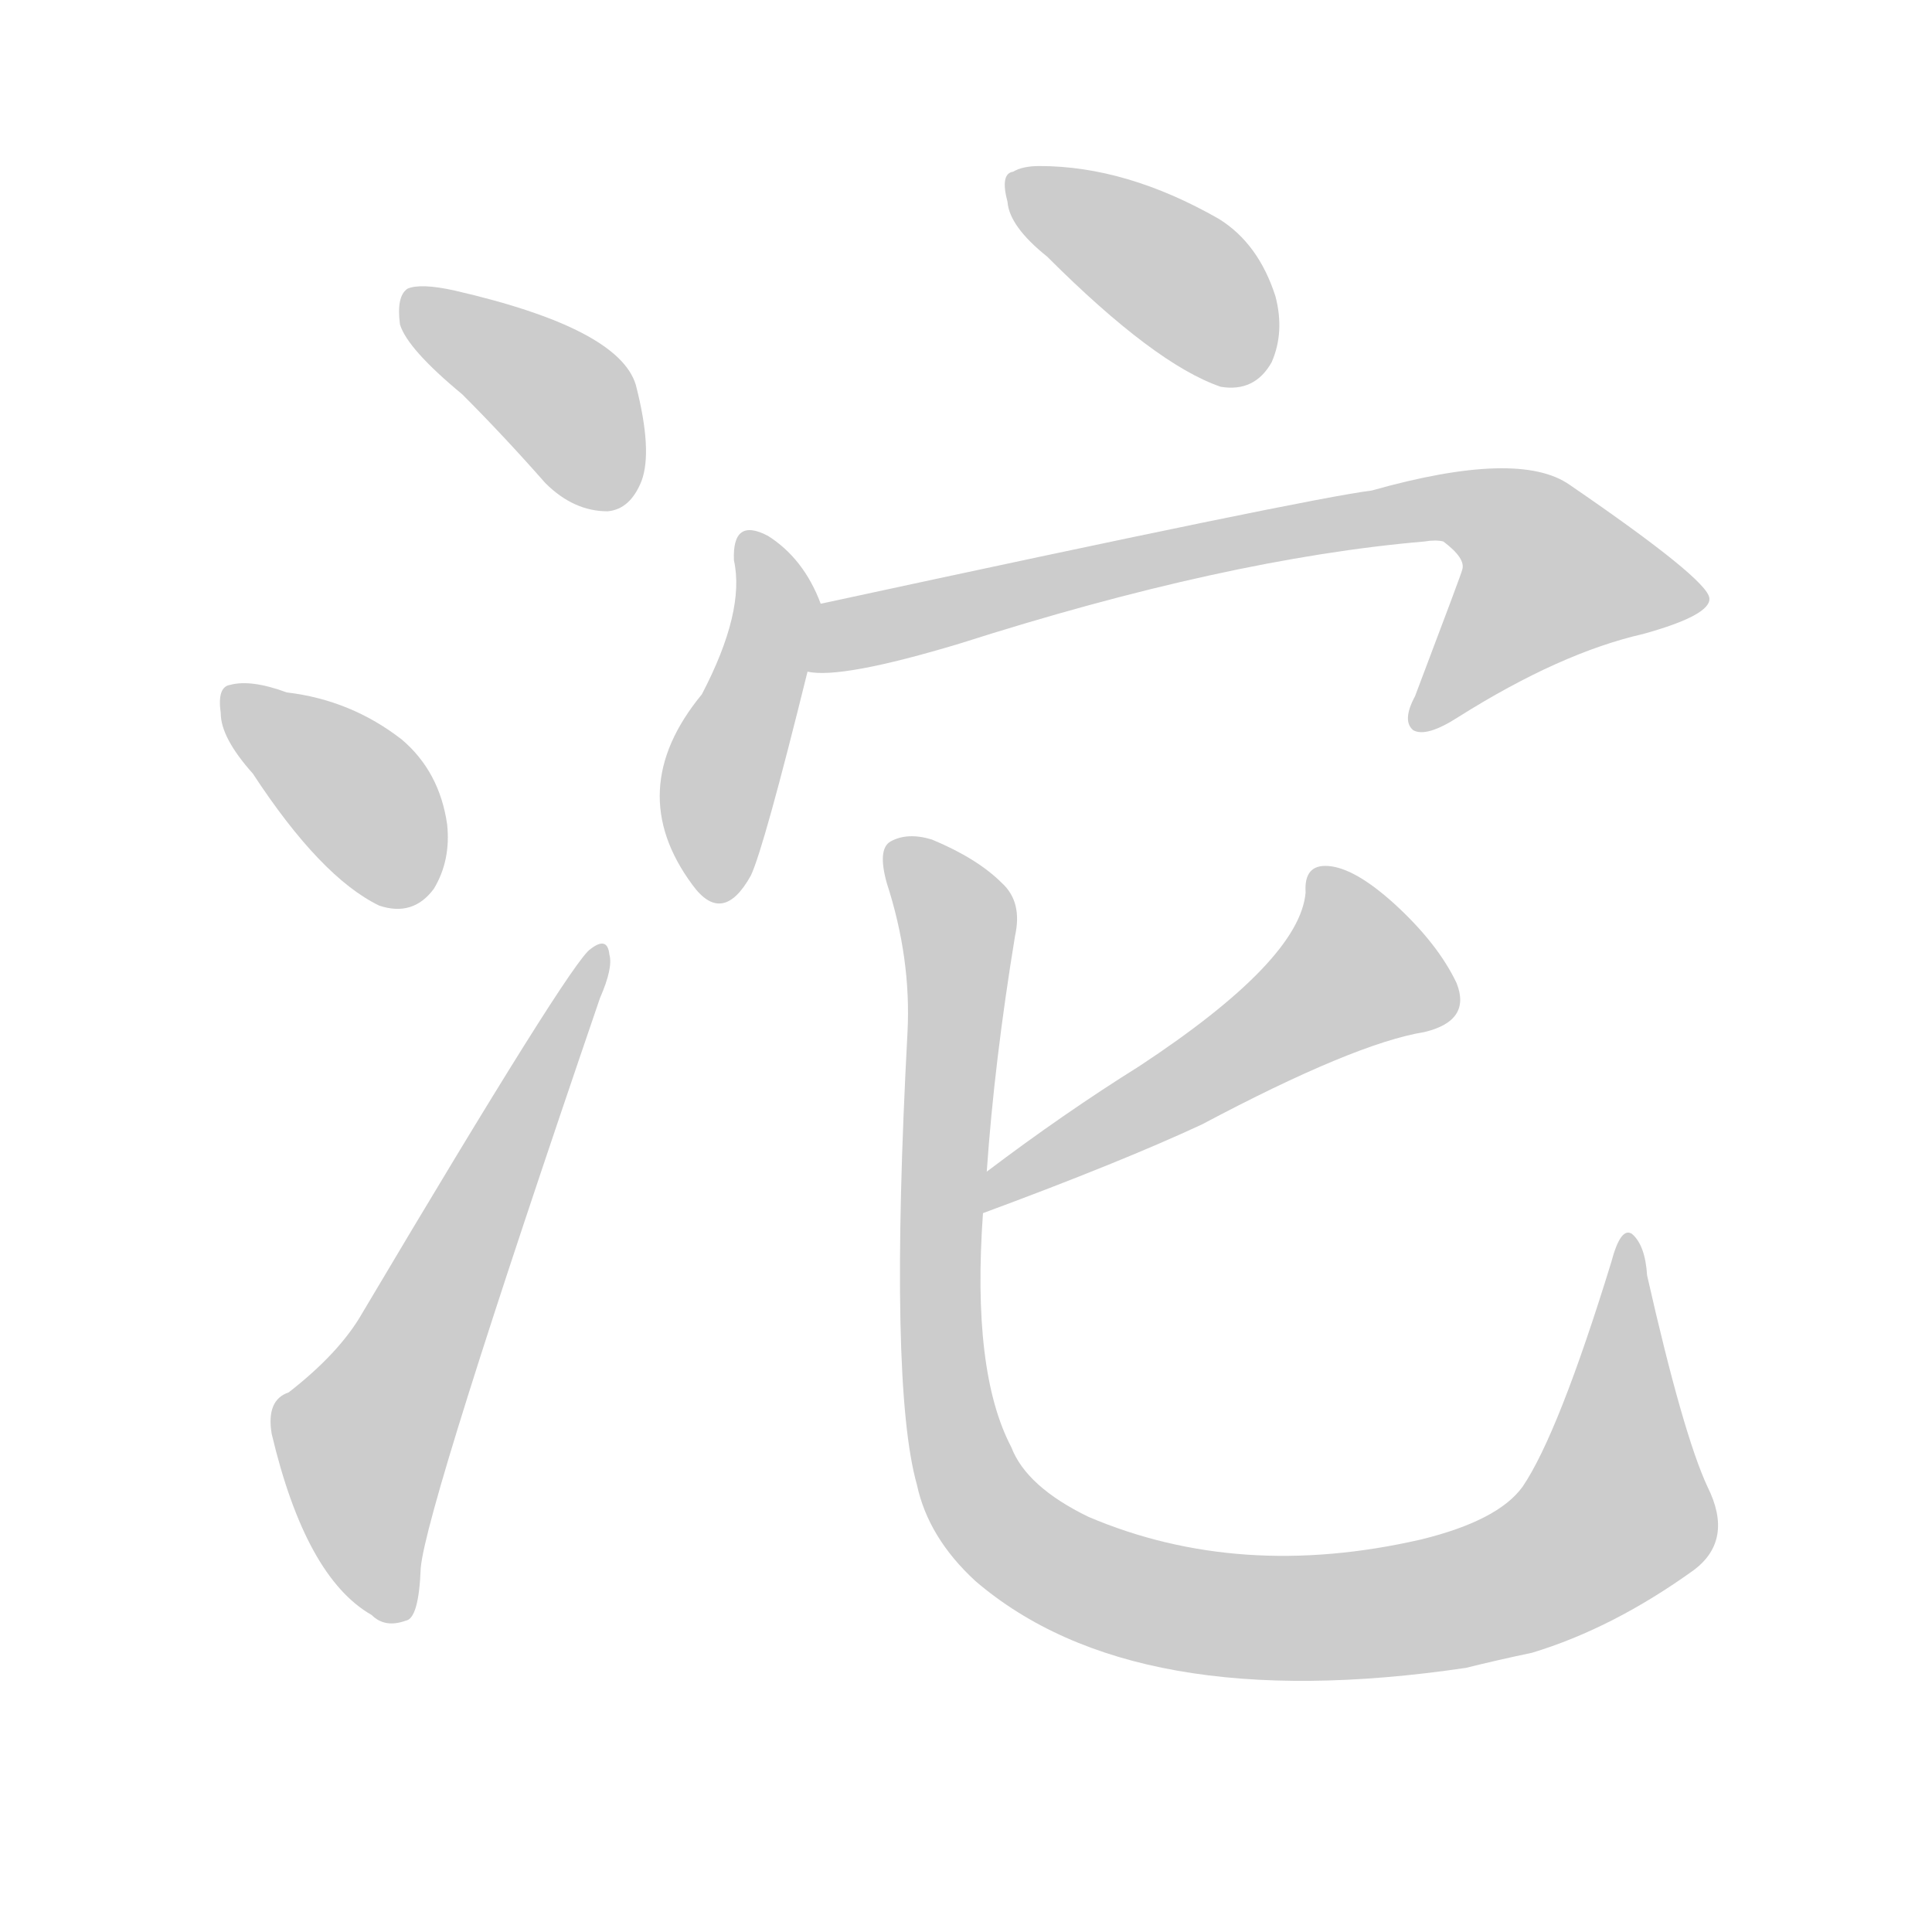 <!--
AnimCJK 2016-2018 Copyright Francois Mizessyn - https://github.com/parsimonhi/animCJK
Derived from:
    MakeMeAHanzi project - https://github.com/skishore/makemeahanzi
    Arphic PL KaitiM GB - https://apps.ubuntu.com/cat/applications/precise/fonts-arphic-gkai00mp/
    Arphic PL UKai - https://apps.ubuntu.com/cat/applications/fonts-arphic-ukai/
You can redistribute and/or modify this file under the terms of the Arphic Public License
as published by Arphic Technology Co., Ltd.
You should have received a copy of this license (the directory "APL") along with this file;
if not, see http://ftp.gnu.org/non-gnu/chinese-fonts-truetype/LICENSE.
-->
<svg id="z27825" class="acjk" version="1.1" viewBox="0 0 1024 1024" xmlns="http://www.w3.org/2000/svg" xmlns:xlink="http://www.w3.org/1999/xlink">
<style>
<![CDATA[
@keyframes z27825k {
	from {
		stroke:#ccc;
		stroke-dashoffset:3334;
	}
	1% {
		stroke:#c00;
		stroke-dashoffset:3334;
	}
	75% {
		stroke:#c00;
		stroke-dashoffset:0;
	}
	to {
		stroke:#000;
	}
}
#z27825 path[clip-path] {
	animation:z27825k 1s linear both;
	stroke-dasharray:3334;
	stroke-width:128;
	stroke-linecap:round;
	fill:none;
}
#z27825 path[clip-path="url(#z27825c1)"] {animation-delay:1s;}
#z27825 path[clip-path="url(#z27825c2)"] {animation-delay:2s;}
#z27825 path[clip-path="url(#z27825c3)"] {animation-delay:3s;}
#z27825 path[clip-path="url(#z27825c4)"] {animation-delay:4s;}
#z27825 path[clip-path="url(#z27825c5)"] {animation-delay:5s;}
#z27825 path[clip-path="url(#z27825c6)"] {animation-delay:6s;}
#z27825 path[clip-path="url(#z27825c7)"] {animation-delay:7s;}
#z27825 path[clip-path="url(#z27825c8)"] {animation-delay:8s;}
#z27825 path {fill:#ccc;}
]]>
</style>
<path id="z27825d1" d="M245 209Q267 231 289 256Q304 271 322 271Q334 270 340 255Q346 239 337 204Q328 174 241 154Q223 150 216 153Q210 157 212 172Q216 185 245 209Z"/>
<path id="z27825d2" d="M134 410Q170 465 201 480Q219 486 230 471Q239 456 237 437Q233 409 213 392Q186 371 152 367Q133 360 122 363Q115 364 117 378Q117 391 134 410Z"/>
<path id="z27825d3" d="M153 738Q141 742 144 760Q162 836 197 856Q204 863 215 859Q222 858 223 831Q226 798 318 529Q325 513 323 506Q322 496 313 503Q303 509 192 696Q180 717 153 738Z"/>
<path id="z27825d4" d="M555 136Q612 193 647 205Q665 208 674 192Q681 176 676 157Q667 129 646 116Q597 88 551 88Q542 88 537 91Q530 92 534 107Q535 120 555 136Z"/>
<path id="z27825d5" d="M435 320Q426 296 407 284Q388 274 389 297Q395 324 372 368Q330 419 367 469Q383 491 398 464Q405 449 428 356C430 344 440 331 435 320Z"/>
<path id="z27825d6" d="M428 356Q446 360 509 341Q650 296 755 287Q761 286 765 287Q777 296 775 302Q775 303 750 369Q743 382 749 387Q756 391 773 380Q827 346 871 336Q907 326 906 317Q905 307 832 257Q805 238 727 260Q694 264 435 320C423 322 416 354 428 356Z"/>
<path id="z27825d7" d="M521 643Q594 616 637 596Q718 553 755 547Q780 541 772 521Q762 500 739 479Q718 460 704 459Q691 458 692 473Q689 509 604 565Q564 590 523 621C517 626 514 646 521 643Z"/>
<path id="z27825d8" d="M905 788Q892 760 873 676Q872 660 865 654Q859 650 854 669Q826 760 807 788Q794 806 753 816Q657 838 577 804Q544 788 536 767Q515 727 521 643C522 628 522 628 523 621Q527 563 538 496Q542 478 531 468Q518 455 494 445Q481 441 472 446Q465 450 470 468Q483 508 481 547Q471 734 486 787Q492 815 517 838Q601 910 777 884Q793 880 812 876Q855 863 898 832Q919 816 905 788Z"/>
<defs>
	<clipPath id="z27825c1"><use xlink:href="#z27825d1"></use></clipPath>
	<clipPath id="z27825c2"><use xlink:href="#z27825d2"></use></clipPath>
	<clipPath id="z27825c3"><use xlink:href="#z27825d3"></use></clipPath>
	<clipPath id="z27825c4"><use xlink:href="#z27825d4"></use></clipPath>
	<clipPath id="z27825c5"><use xlink:href="#z27825d5"></use></clipPath>
	<clipPath id="z27825c6"><use xlink:href="#z27825d6"></use></clipPath>
	<clipPath id="z27825c7"><use xlink:href="#z27825d7"></use></clipPath>
	<clipPath id="z27825c8"><use xlink:href="#z27825d8"></use></clipPath>
</defs>
<path pathLength="3333" clip-path="url(#z27825c1)" d="M219 163L334 260"/>
<path pathLength="3333" clip-path="url(#z27825c2)" d="M124 368L225 472"/>
<path pathLength="3333" clip-path="url(#z27825c3)" d="M210 854L191 759L317 508"/>
<path pathLength="3333" clip-path="url(#z27825c4)" d="M538 101L671 192"/>
<path pathLength="3333" clip-path="url(#z27825c5)" d="M397 289L411 328L379 474"/>
<path pathLength="3333" clip-path="url(#z27825c6)" d="M436 348L772 268L819 289L852 326L756 383"/>
<path pathLength="3333" clip-path="url(#z27825c7)" d="M702 462L719 526L525 633"/>
<path pathLength="3333" clip-path="url(#z27825c8)" d="M478 449L508 490L504 755L556 828L688 858L832 824L866 783L864 659"/>
</svg>